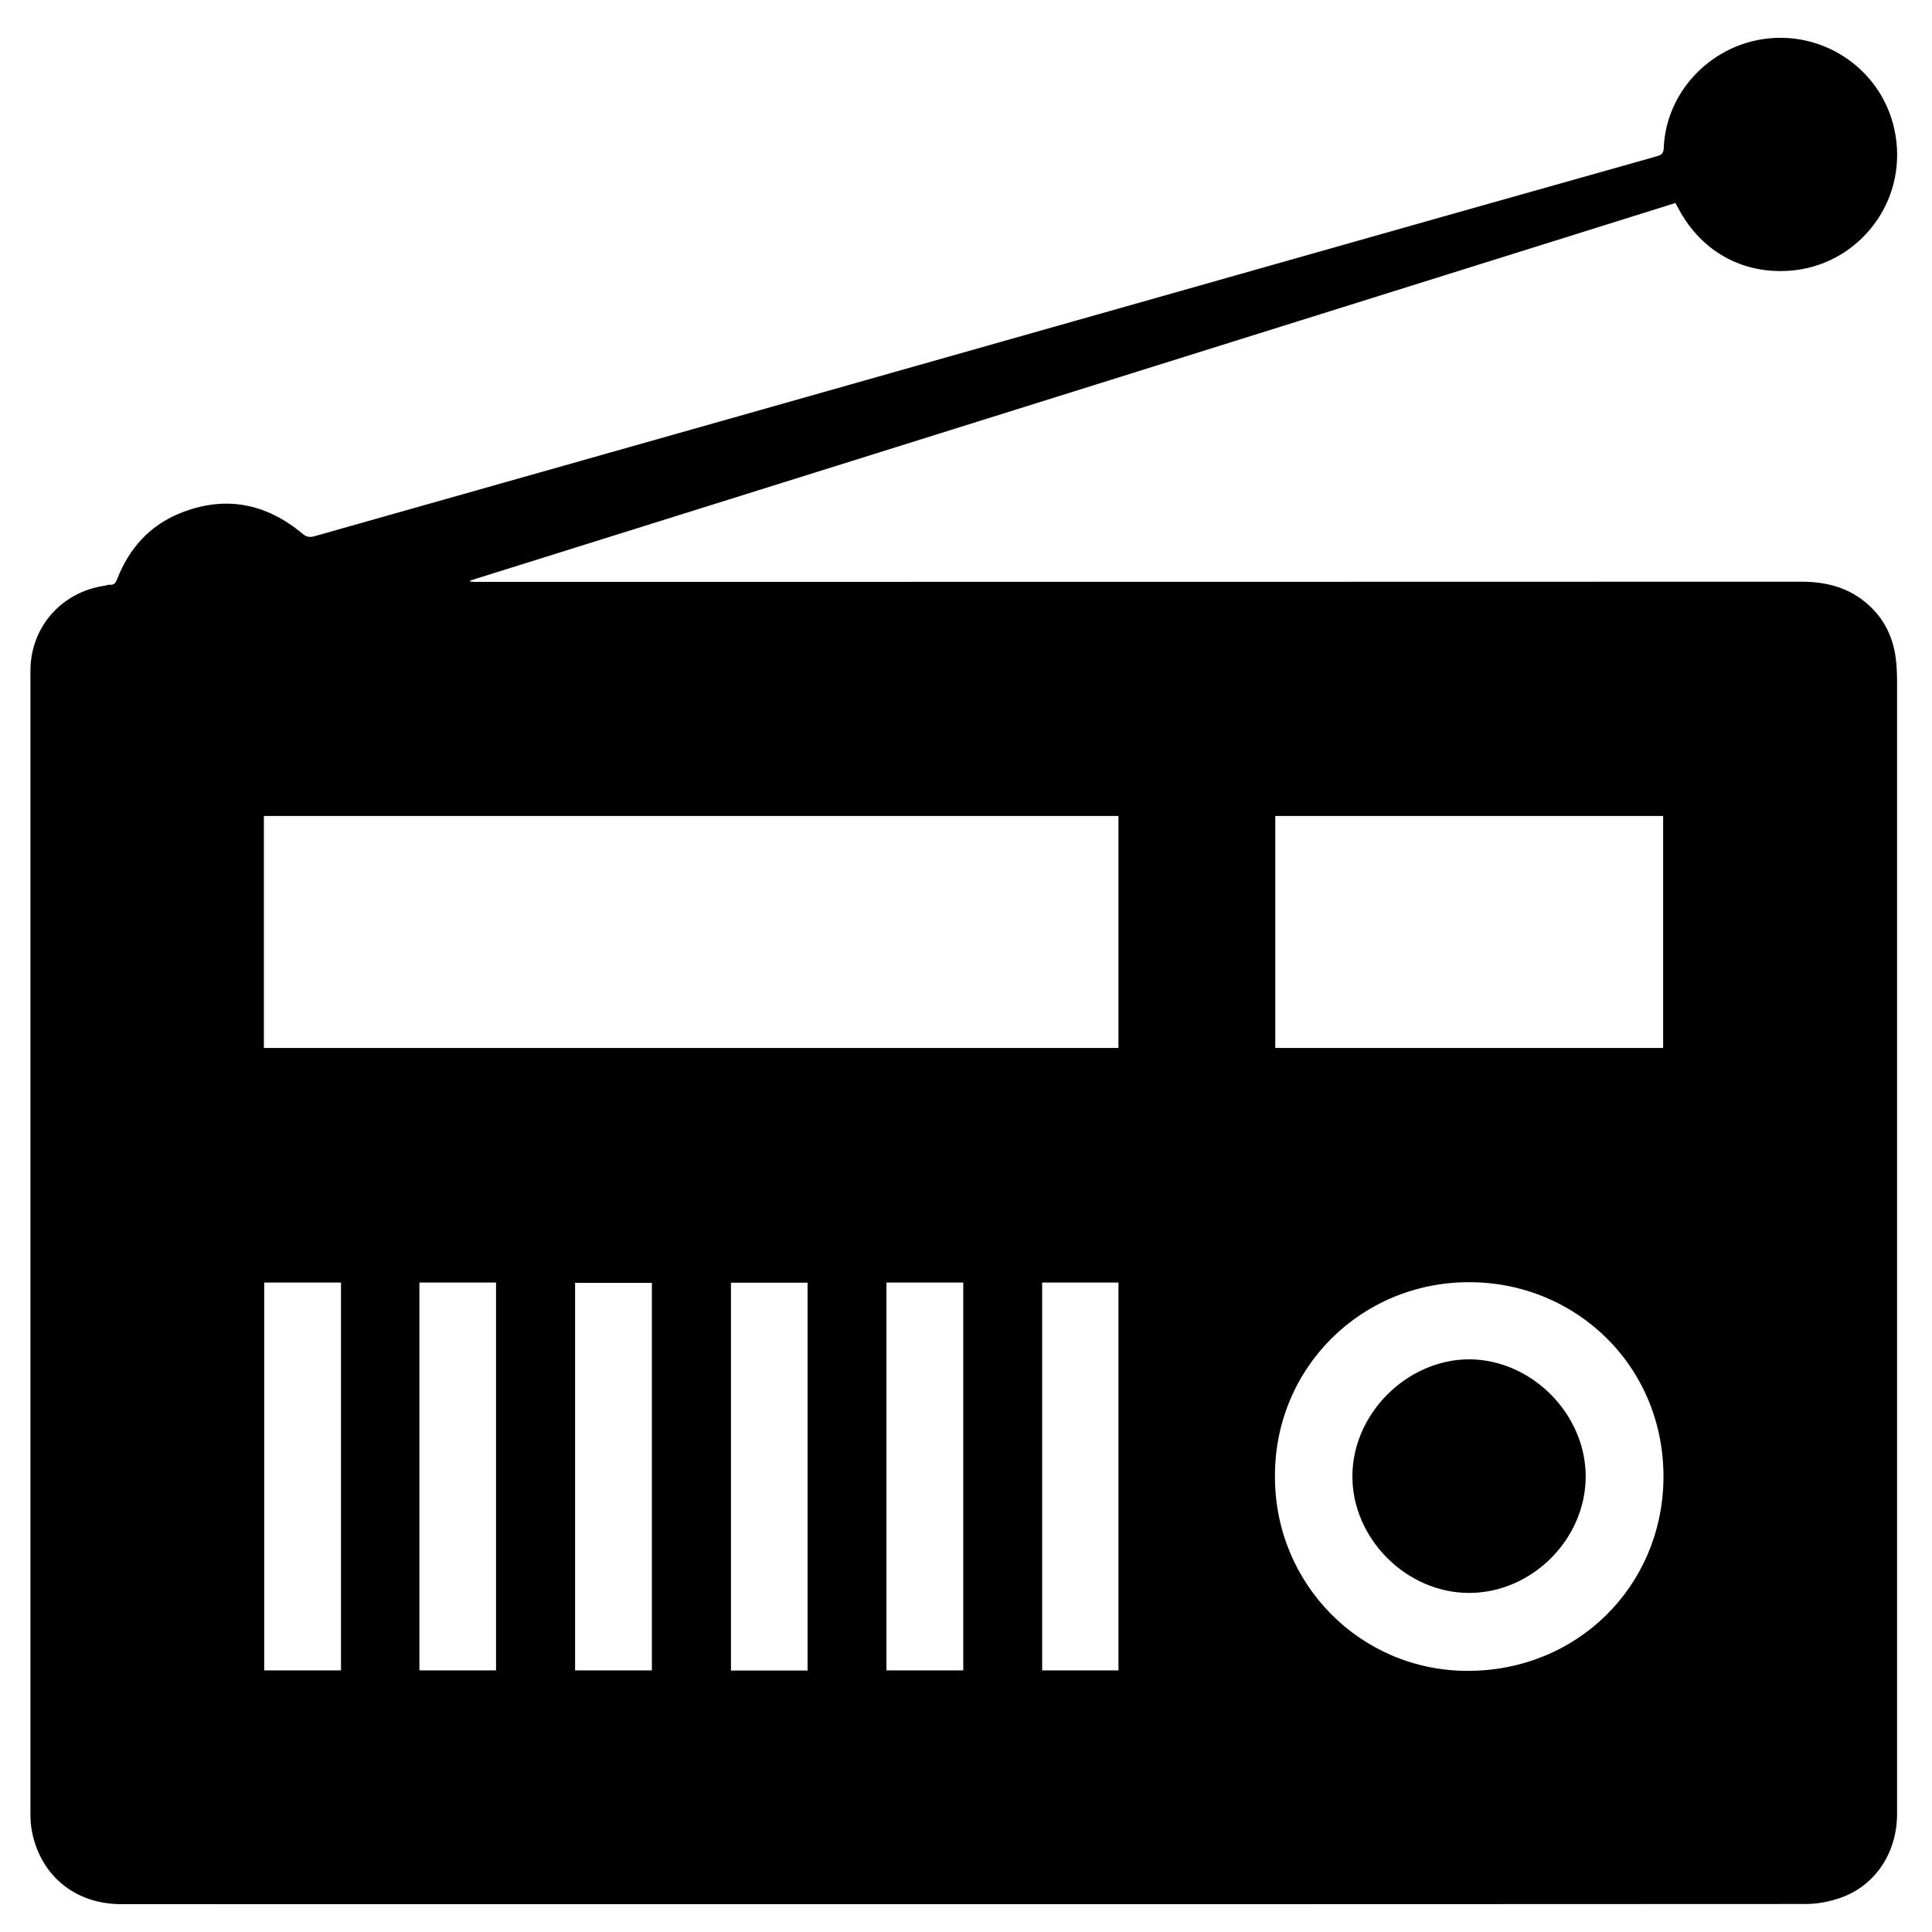 <?xml version="1.0" encoding="utf-8"?>
<!-- Generator: Adobe Illustrator 21.0.2, SVG Export Plug-In . SVG Version: 6.00 Build 0)  -->
<svg version="1.1" id="Layer_1" xmlns="http://www.w3.org/2000/svg" xmlns:xlink="http://www.w3.org/1999/xlink" x="0px" y="0px"
	 viewBox="0 0 1200 1200" style="enable-background:new 0 0 1200 1200;" xml:space="preserve">
<g>
	<g>
		<path d="M1040.6,126.1C790.9,204.3,541.4,282.5,292,360.6c0,0.2,0,0.4,0,0.6c0.9,0.1,1.7,0.2,2.6,0.2c274.7,0,549.5,0,824.2-0.1
			c15.6,0,29.6,3.6,41.4,14.1c10.1,8.9,15.6,20.3,17.3,33.5c0.6,4.8,0.8,9.7,0.8,14.6c0,234.4,0,468.7,0,703.1
			c0,24.7-14.1,45.4-36.4,52.6c-6.4,2.1-13.4,3.4-20.1,3.4c-348.9,0.2-697.7,0.1-1046.6,0.1c-28.5,0-50.1-17.7-55.4-45.4
			c-0.6-3.3-0.9-6.7-0.9-10c0-236.9,0-473.7,0-710.6c0-27.1,19.2-49,46.1-52.9c1-0.1,2-0.7,2.9-0.6c3.2,0.4,4.1-1.5,5.1-4.1
			c7.4-18.6,19.9-32.6,38.5-40.2c27.9-11.4,53.5-6.5,76.4,12.6c2.4,2,4.3,2.4,7.3,1.6c86-24.4,171.9-48.6,257.9-73
			c104.6-29.6,209.2-59.3,313.8-88.9c87.5-24.8,174.9-49.6,262.4-74.2c3.1-0.9,4-2.2,4.1-5.3c1.4-34.3,28.6-63.1,63-67.6
			c37.8-5,74.3,20.5,80.9,59.7c7.1,42.4-22.9,78.9-61.4,83.9c-31.2,4-58.7-10.4-73.4-38.2C1041.9,128.3,1041.3,127.4,1040.6,126.1z
			 M163.9,650.9c177.2,0,354,0,530.8,0c0-48.2,0-96.1,0-144.1c-177.1,0-353.9,0-530.8,0C163.9,555,163.9,602.8,163.9,650.9z
			 M792.1,650.9c80.5,0,160.7,0,240.9,0c0-48.2,0-96.1,0-144.1c-80.5,0-160.6,0-240.9,0C792.1,555,792.1,602.8,792.1,650.9z
			 M791.9,917.1c-0.1,66.8,53,120.4,119.1,120.7c68.5,0.3,121.2-52.4,122.2-118.8c1-69.8-53.9-122.5-120.4-122.6
			C845.5,796.2,791.6,849.6,791.9,917.1z M164.1,796.6c0,80.6,0,160.7,0,240.9c16.1,0,31.9,0,47.7,0c0-80.5,0-160.6,0-240.9
			C195.7,796.6,180,796.6,164.1,796.6z M260.5,796.6c0,80.5,0,160.6,0,240.9c16,0,31.8,0,47.6,0c0-80.4,0-160.6,0-240.9
			C292.2,796.6,276.5,796.6,260.5,796.6z M501.6,1037.6c0-80.5,0-160.6,0-240.9c-16,0-31.8,0-47.6,0c0,80.4,0,160.5,0,240.9
			C469.9,1037.6,485.6,1037.6,501.6,1037.6z M550.6,796.6c0,80.5,0,160.7,0,240.9c16.1,0,31.9,0,47.7,0c0-80.4,0-160.6,0-240.9
			C582.3,796.6,566.6,796.6,550.6,796.6z M357.2,1037.5c16.1,0,31.9,0,47.7,0c0-80.4,0-160.6,0-240.7c-16,0-31.8,0-47.7,0
			C357.2,877.1,357.2,957,357.2,1037.5z M647.3,796.6c0,80.5,0,160.7,0,240.9c15.9,0,31.6,0,47.4,0c0-80.5,0-160.7,0-240.9
			C678.7,796.6,663.1,796.6,647.3,796.6z"/>
		<path d="M984.9,917.2c-0.1,39-33.6,72.3-72.6,72.2c-38.9-0.1-72.5-33.9-72.3-72.7c0.1-38.7,34.1-72.5,72.8-72.4
			C951.5,844.6,985,878.4,984.9,917.2z"/>
	</g>
</g>
</svg>
